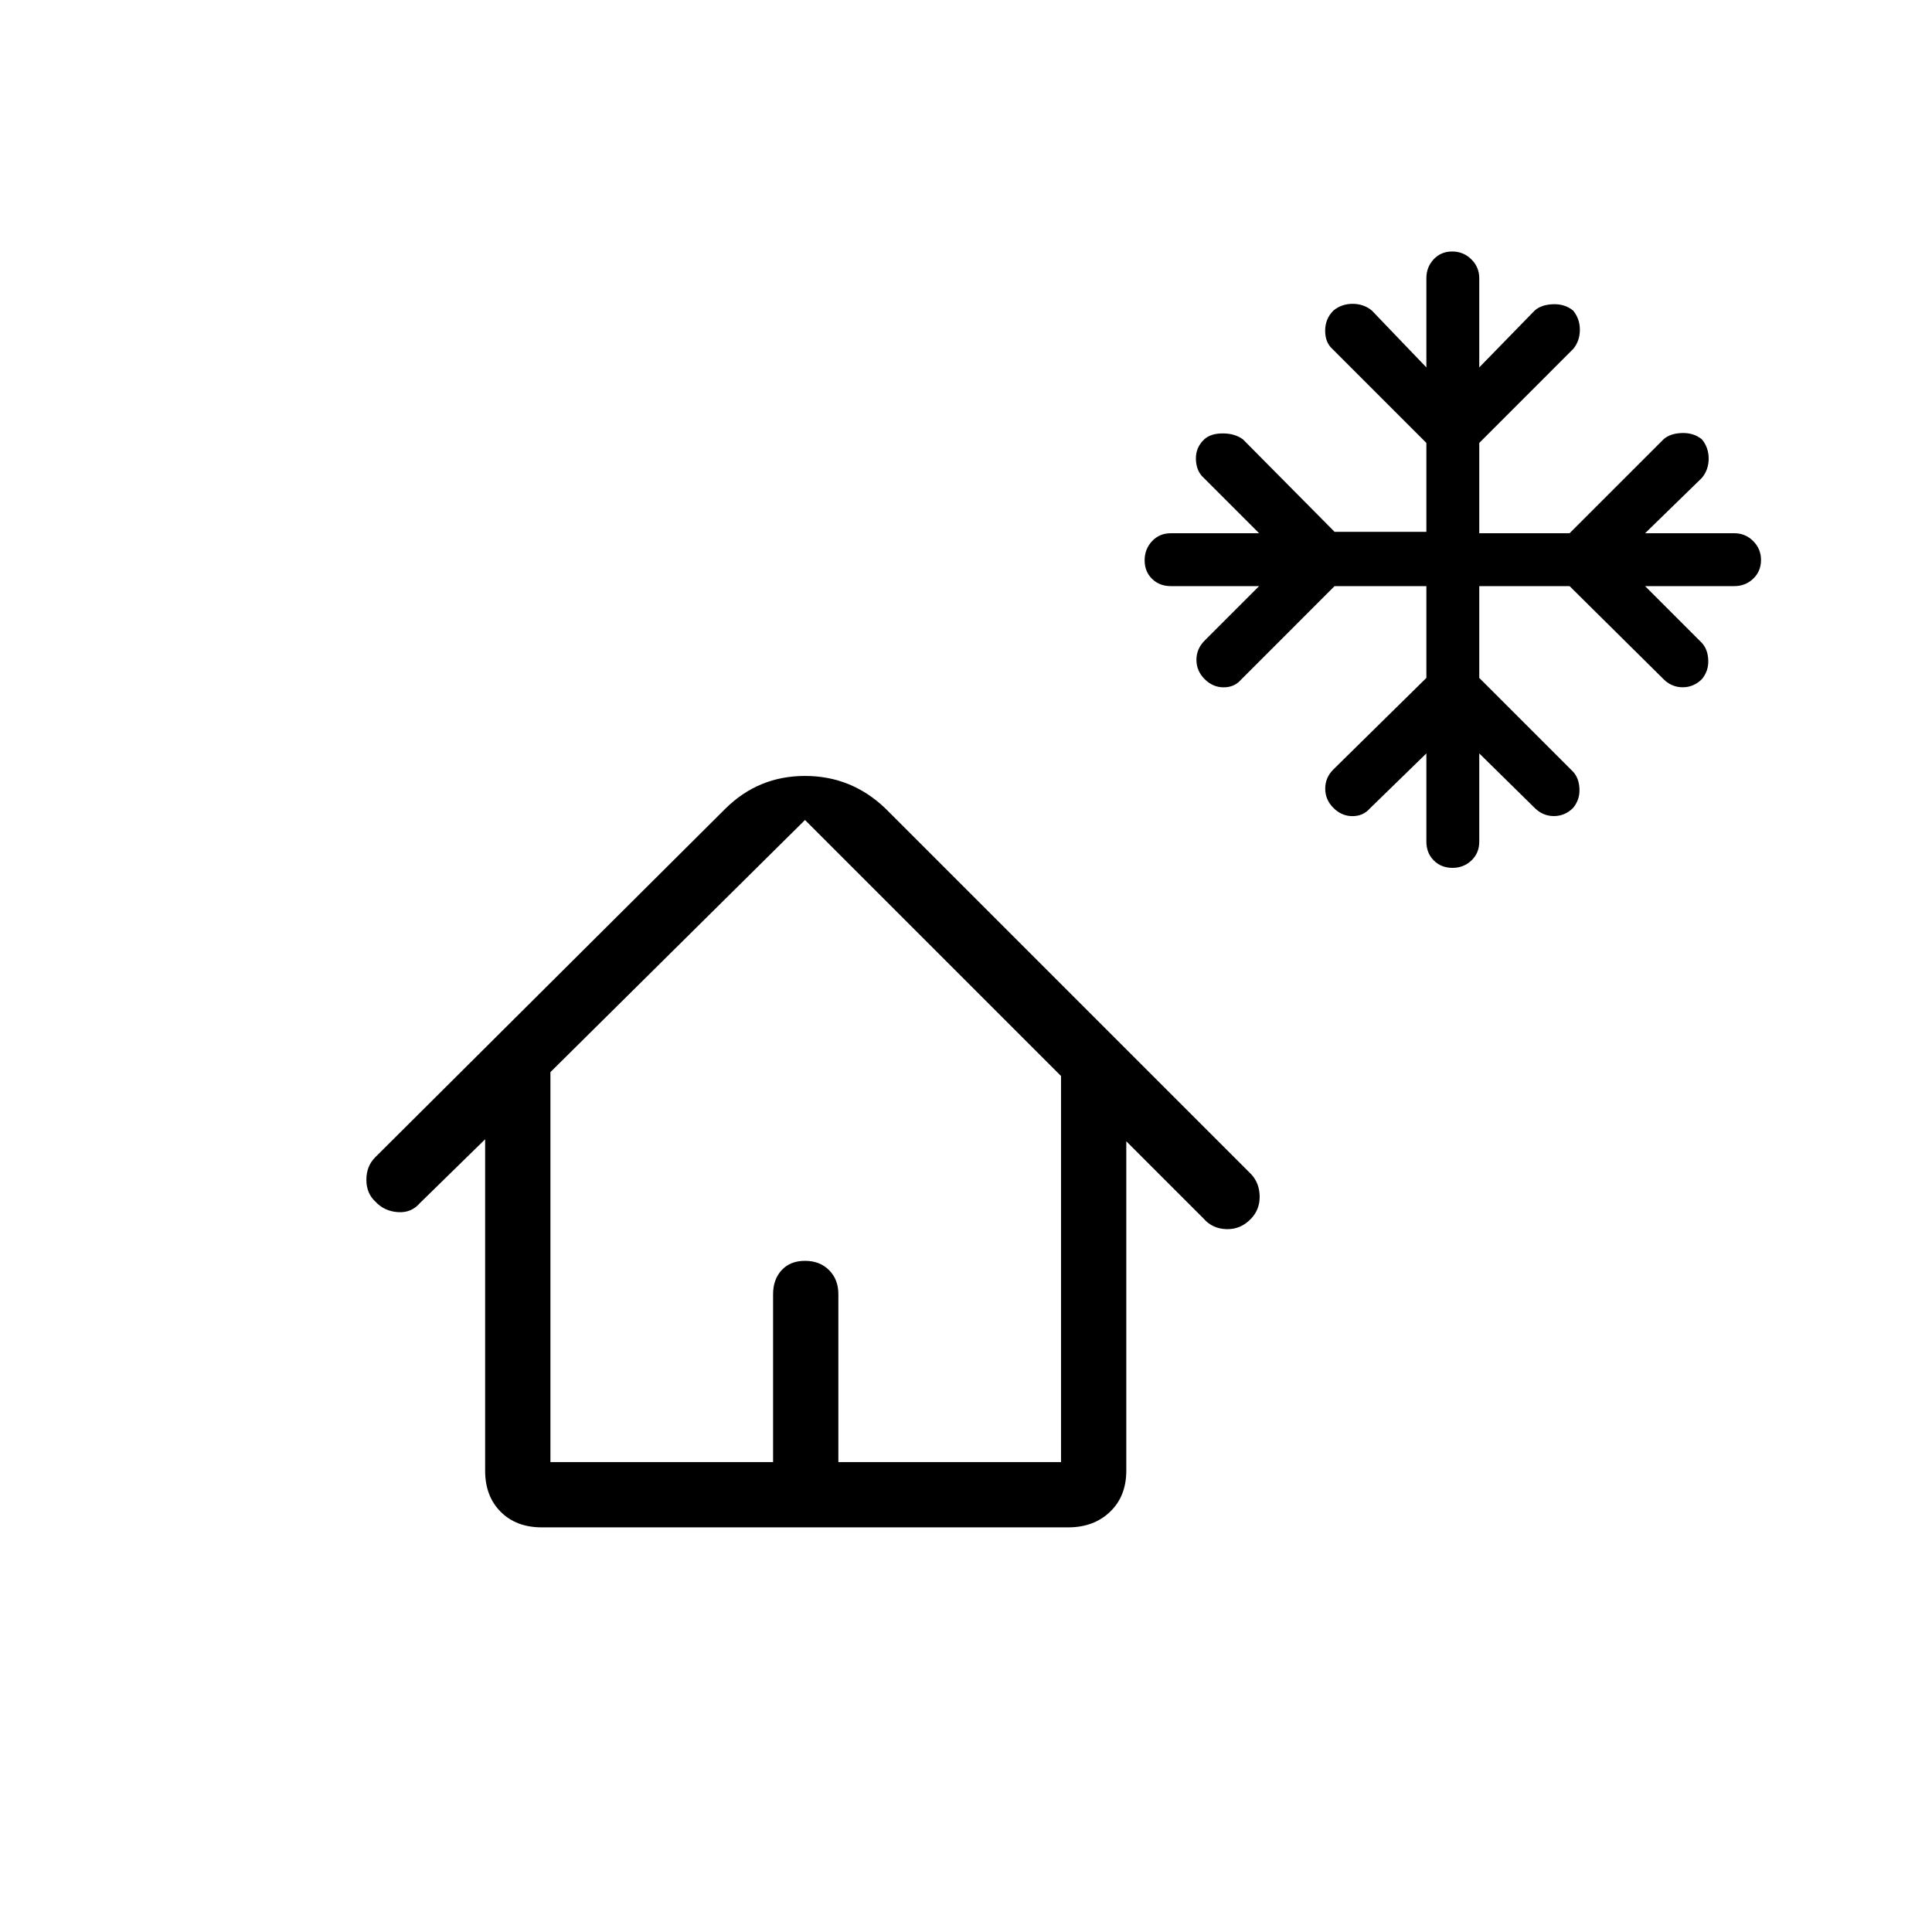 <svg xmlns="http://www.w3.org/2000/svg" height="40" viewBox="0 -960 960 960" width="40"><path d="M708.76-668.76h-45.61l-46.7 46.71q-3.23 3.61-8.53 3.58-5.29-.03-9.36-4.09-4.06-4.07-4.06-9.56 0-5.5 4.06-9.56l27.08-27.08h-43.85q-5.66 0-9.35-3.62-3.68-3.62-3.68-9.2 0-5.57 3.68-9.52 3.69-3.94 9.35-3.94h43.85l-27.52-27.52q-3.68-3.3-3.88-9.18-.19-5.88 4.13-9.94 3.22-2.96 9.23-2.96 6.02 0 10.02 2.96l45.53 45.94h45.61v-44.18l-46.71-46.71q-3.61-3.23-3.58-9.11.03-5.88 4.09-9.94 4.07-3.35 9.56-3.35 5.5 0 9.56 3.35l27.08 28.24v-44.35q0-5.47 3.62-9.36 3.62-3.89 9.2-3.89 5.57 0 9.52 3.89 3.94 3.89 3.94 9.36v44.35l27.52-28.24q3.3-2.96 9.18-3.15 5.88-.2 9.94 3.15 3.35 4.06 3.35 9.56 0 5.49-3.29 9.49l-46.7 46.71v44.88h44.88l46.71-46.7q3.23-2.9 9.11-3.09 5.88-.2 9.94 3.15 3.35 4.06 3.35 9.56 0 5.49-3.35 9.56l-28.24 27.52h44.35q5.47 0 9.36 3.89 3.89 3.89 3.89 9.36 0 5.66-3.89 9.35-3.89 3.68-9.36 3.68h-44.35l28.24 28.25q2.96 3.29 3.15 8.59.2 5.29-3.15 9.36-4.06 4.06-9.56 4.06-5.49 0-9.49-4l-46.71-46.26h-44.88v45.61l46.7 46.7q2.9 3.23 3.09 8.53.2 5.29-3.15 9.36-4.06 4.06-9.56 4.06-5.49 0-9.56-4.06l-27.52-27.08v43.85q0 5.66-3.89 9.35-3.89 3.68-9.36 3.68-5.66 0-9.35-3.68-3.68-3.69-3.68-9.35v-43.85l-28.25 27.52q-3.29 3.68-8.59 3.65-5.29-.03-9.36-4.09-4.06-4.07-4.06-9.56 0-5.5 4-9.5l46.26-45.53v-45.61ZM598.03-354.53l-38.38-38.37v163.67q0 12.72-8.08 20.44-8.08 7.73-20.8 7.73H269.23q-12.72 0-20.44-7.73-7.73-7.72-7.73-20.44V-393.9l-32.39 31.68q-4.3 5.02-11.05 4.52-6.75-.49-11.16-5.29-4.41-4.07-4.41-10.82t4.41-11.16l174.08-173.3q16.39-16.17 39.47-16.17t39.96 16.17l181.76 181.76q4.08 4.41 4.19 10.91.11 6.5-4.19 11.07-5.16 5.48-12.24 5.29-7.09-.2-11.46-5.29ZM273.5-233.5h110.64v-83.42q0-7.34 4.27-11.96 4.26-4.62 11.6-4.62t11.95 4.62q4.62 4.62 4.62 11.96v83.42h110.64v-191.83L400-552.55 273.5-427.27v193.77Zm0 0H527.22 273.5Z"/></svg>